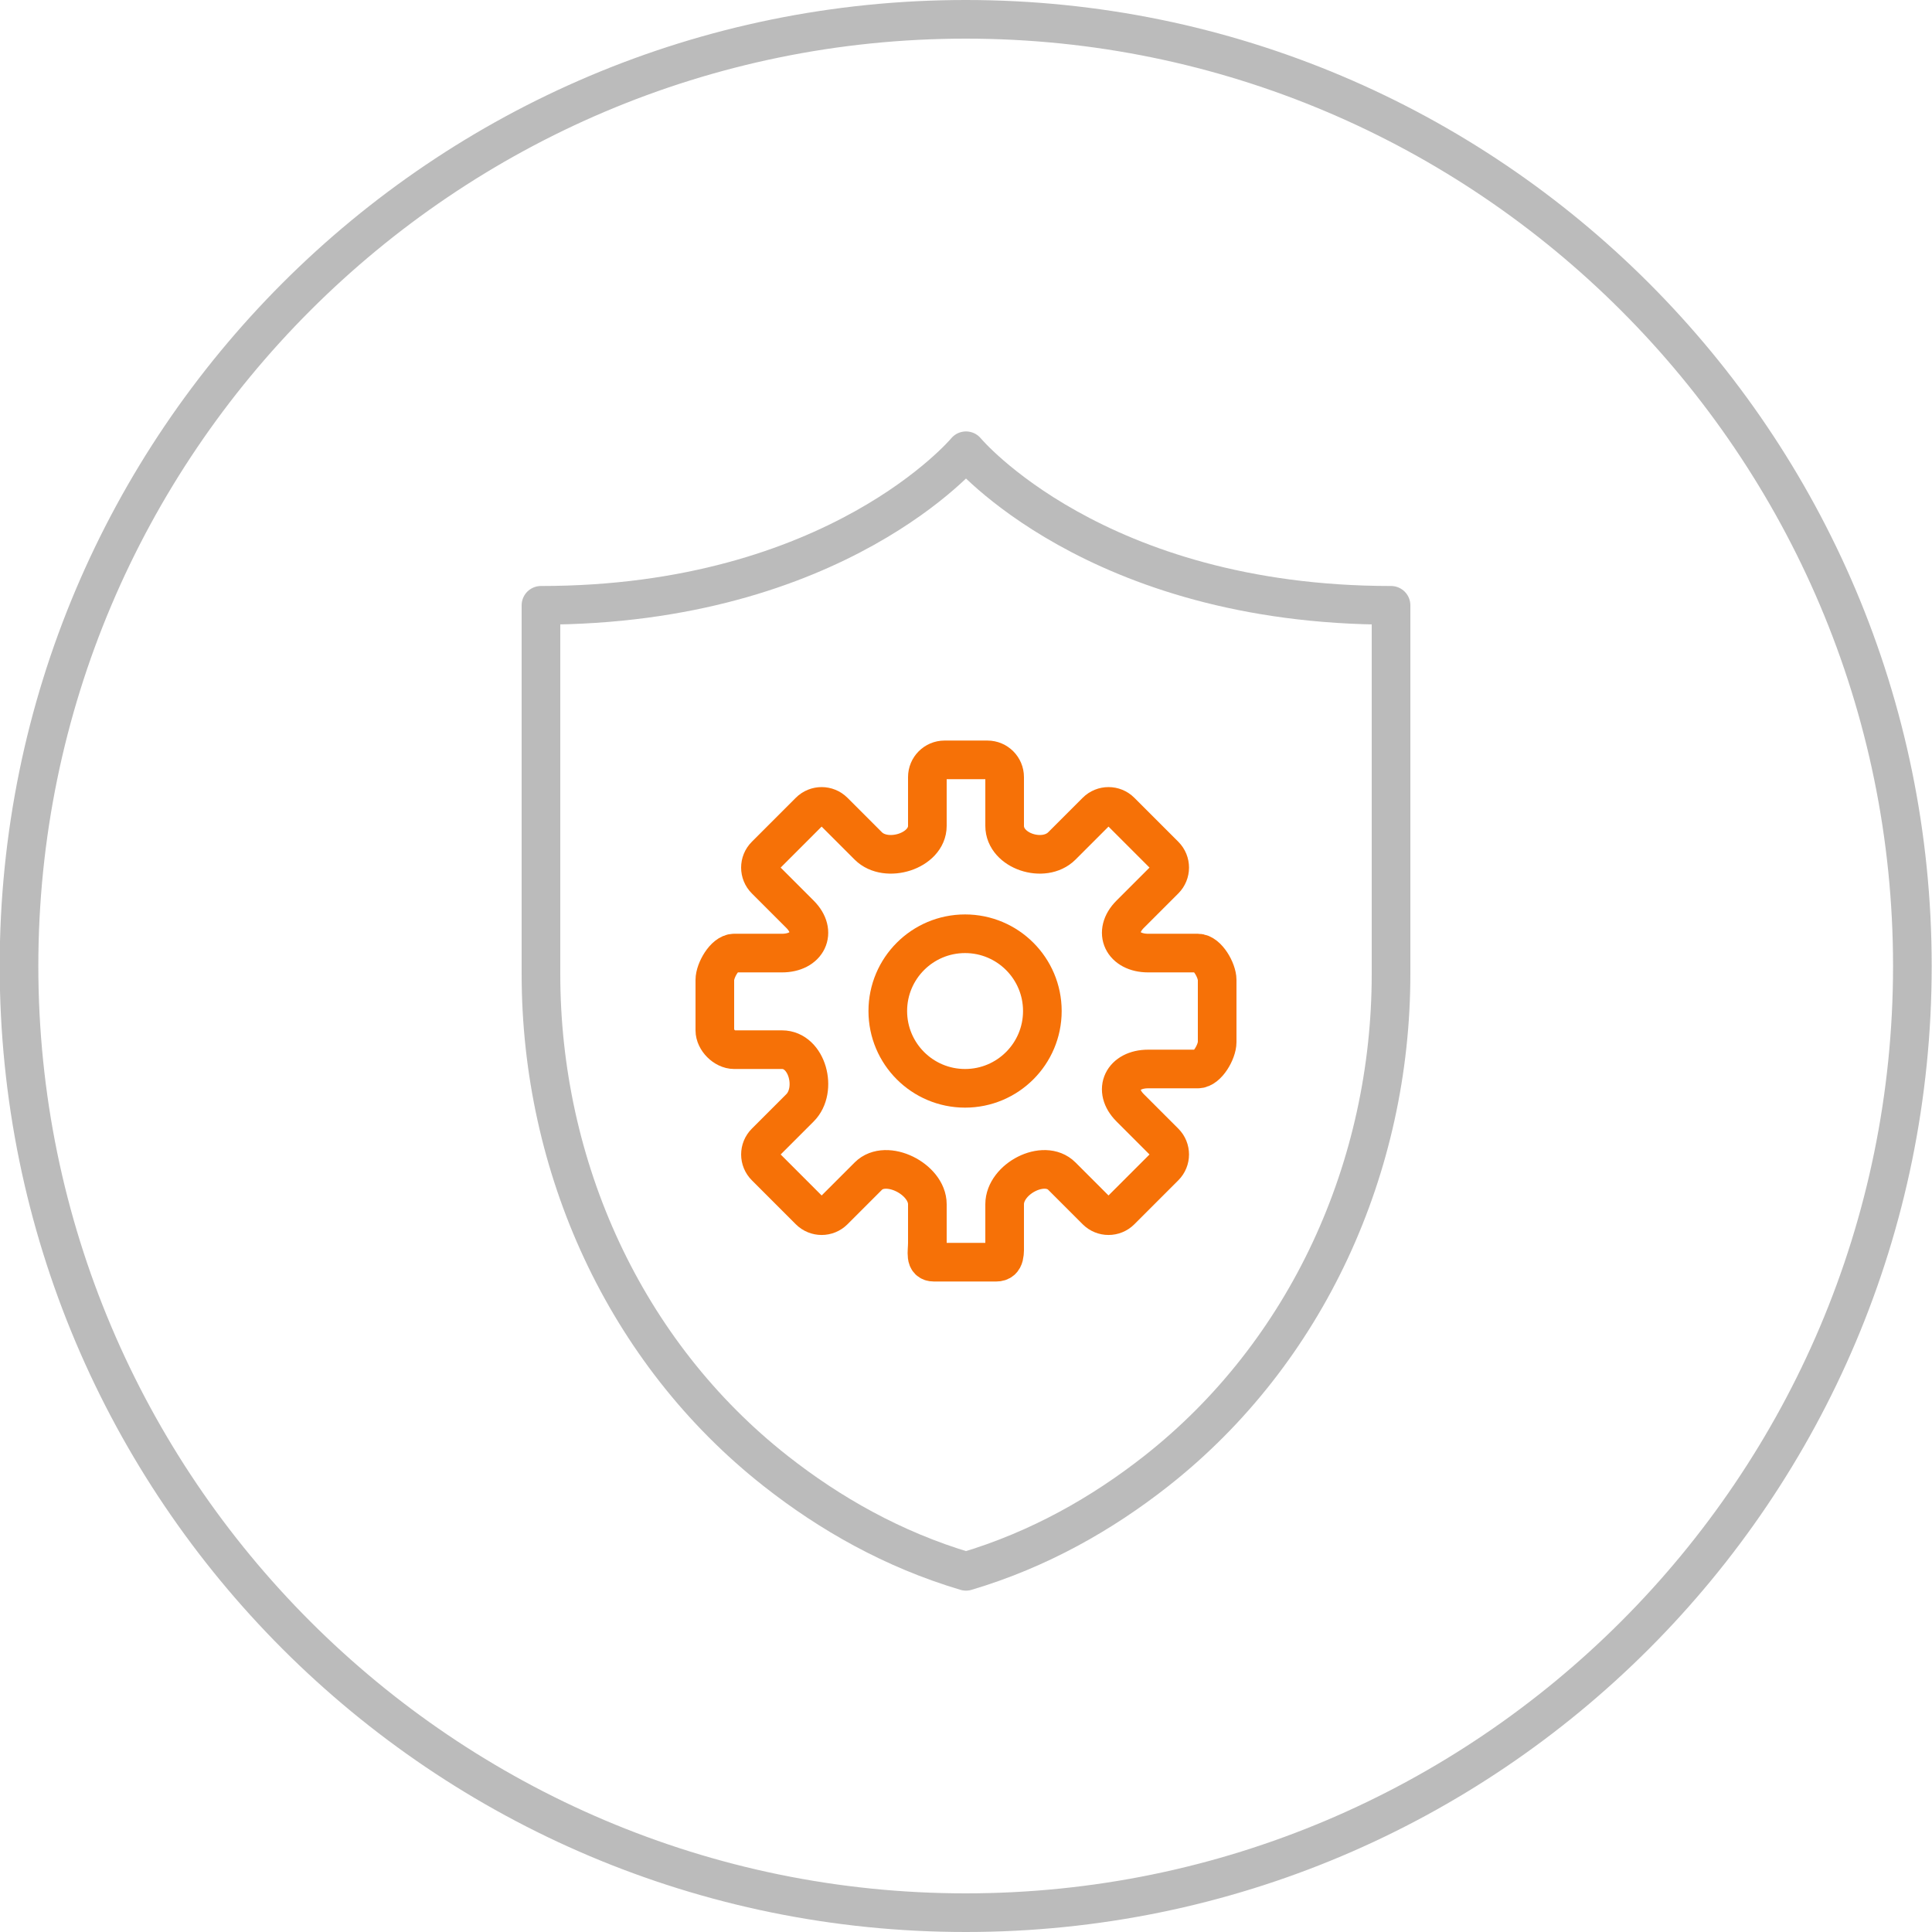 <?xml version="1.0" encoding="utf-8"?>
<!-- Generator: Adobe Illustrator 16.0.0, SVG Export Plug-In . SVG Version: 6.00 Build 0)  -->
<!DOCTYPE svg PUBLIC "-//W3C//DTD SVG 1.1//EN" "http://www.w3.org/Graphics/SVG/1.1/DTD/svg11.dtd">
<svg version="1.1" id="Layer_1" xmlns="http://www.w3.org/2000/svg" xmlns:xlink="http://www.w3.org/1999/xlink" x="0px" y="0px"
	 width="100px" height="100px" viewBox="0 0 100 100" enable-background="new 0 0 100 100" xml:space="preserve">
<g>
	<g>
		<path fill="#BBBBBB" d="M49.984,2c26.467,0,48,21.533,48,48c0,26.468-21.532,48-48,48s-48-21.532-48-48
			C1.984,23.533,23.517,2,49.984,2 M49.984,0c-27.614,0-50,22.386-50,50s22.386,50,50,50c27.614,0,50-22.386,50-50
			S77.598,0,49.984,0L49.984,0z"/>
	</g>
</g>
<path fill="none" stroke="#BBBBBB" stroke-width="2" stroke-linejoin="round" stroke-miterlimit="10" d="M50,23.331
	c0,0-6.667,8-22,8v19.085c0,9.966,4.328,19.577,12.164,25.735c2.773,2.18,6.044,4.055,9.836,5.18c3.792-1.125,7.062-3,9.836-5.18
	C67.672,69.993,72,60.382,72,50.416V31.331C56.667,31.331,50,23.331,50,23.331z"/>
<path fill="none" stroke="#F67107" stroke-width="2" stroke-linecap="round" stroke-miterlimit="10" d="M62,49.331h-2.573
	c-1.31,0-1.855-1.083-0.93-2.009l1.786-1.786c0.347-0.348,0.347-0.911,0-1.259L58.006,42c-0.347-0.347-0.911-0.347-1.259,0
	l-1.786,1.786C54.035,44.712,52,44.056,52,42.747v-2.526c0-0.49-0.399-0.89-0.89-0.89H48.89c-0.491,0-0.89,0.399-0.89,0.89v2.526
	c0,1.309-2.131,1.965-3.057,1.039L43.157,42c-0.349-0.347-0.911-0.347-1.259,0l-2.276,2.277c-0.349,0.348-0.349,0.911,0,1.259
	l1.786,1.786c0.925,0.926,0.379,2.009-0.931,2.009H38c-0.492,0-1,0.899-1,1.39v2.61c0,0.492,0.508,1,1,1h2.478
	c1.31,0,1.855,2.083,0.931,3.009l-1.786,1.786c-0.349,0.348-0.349,0.911,0,1.259l2.276,2.277c0.348,0.347,0.91,0.347,1.259,0
	l1.786-1.786C45.869,59.95,48,61.022,48,62.331v2c0,0.492-0.149,1,0.343,1h3.219c0.492,0,0.438-0.508,0.438-1v-2
	c0-1.309,2.035-2.381,2.961-1.455l1.786,1.786c0.348,0.347,0.912,0.347,1.259,0l2.277-2.277c0.347-0.348,0.347-0.911,0-1.259
	l-1.786-1.786c-0.926-0.926-0.38-2.009,0.93-2.009H62c0.492,0,1-0.899,1-1.39v-3.221C63,50.23,62.492,49.331,62,49.331z"/>
<circle fill="none" stroke="#F67107" stroke-width="2" stroke-linecap="round" stroke-miterlimit="10" cx="49.952" cy="52.331" r="4"/>
</svg>
